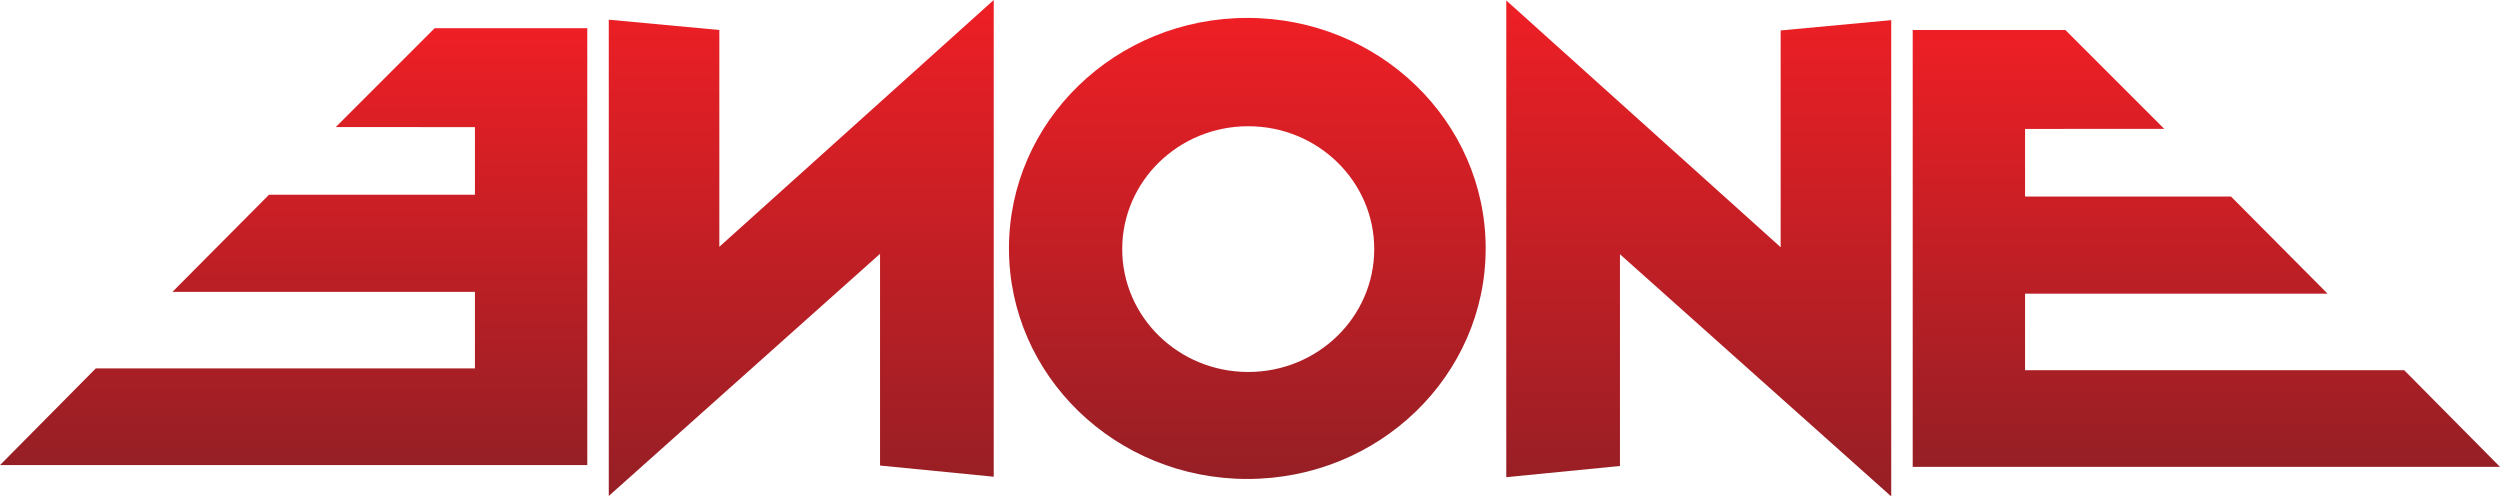 <svg id="Layer_1" data-name="Layer 1" xmlns="http://www.w3.org/2000/svg" xmlns:xlink="http://www.w3.org/1999/xlink" viewBox="0 0 2752.92 546.64"><defs><style>.cls-1{fill:url(#linear-gradient);}.cls-2{fill:url(#linear-gradient-2);}.cls-3{fill:url(#linear-gradient-3);}.cls-4{fill:url(#linear-gradient-4);}.cls-5{fill:url(#linear-gradient-5);}</style><linearGradient id="linear-gradient" x1="1389" y1="194.93" x2="1389" y2="702.63" gradientUnits="userSpaceOnUse"><stop offset="0" stop-color="#ee1f25"/><stop offset="1" stop-color="#951f25"/></linearGradient><linearGradient id="linear-gradient-2" x1="882.32" y1="0" x2="882.32" y2="546.15" xlink:href="#linear-gradient"/><linearGradient id="linear-gradient-3" x1="323.35" y1="31.05" x2="323.35" y2="512.14" xlink:href="#linear-gradient"/><linearGradient id="linear-gradient-4" x1="1870.6" y1="0.49" x2="1870.6" y2="546.64" xlink:href="#linear-gradient"/><linearGradient id="linear-gradient-5" x1="2429.56" y1="33.03" x2="2429.56" y2="514.11" xlink:href="#linear-gradient"/></defs><title>enone logo</title><path class="cls-1" d="M1651.48,448.78C1651.48,589,1534,702.63,1389,702.63S1126.53,589,1126.53,448.78,1244,194.93,1389,194.93,1651.48,308.58,1651.48,448.78ZM1390,314.21c-76.63,0-138.75,60.58-138.75,135.31s62.12,135.3,138.75,135.3,138.76-60.58,138.76-135.3S1466.62,314.21,1390,314.21Z" transform="translate(-15.5 -175.21)"/><polygon class="cls-2" points="670.36 21.69 670.36 546.15 969.07 279.48 969.07 512.63 1094.27 524.95 1094.27 0 792.11 271.75 792.11 33.03 670.36 21.69"/><polygon class="cls-3" points="478.62 31.05 369.74 139.91 522.98 139.99 522.98 214.42 296.24 214.42 189.9 321.38 522.98 321.38 522.98 405.67 105.48 405.67 0 512.14 646.7 512.14 646.7 31.05 478.62 31.05"/><polygon class="cls-4" points="2082.55 22.18 2082.55 546.64 1783.85 279.97 1783.85 513.12 1658.65 525.45 1658.65 0.49 1960.81 272.24 1960.81 33.52 2082.55 22.18"/><polygon class="cls-5" points="2274.3 33.03 2383.18 141.89 2229.93 141.96 2229.93 216.39 2456.67 216.39 2563.02 323.35 2229.93 323.35 2229.93 407.64 2647.43 407.64 2752.92 514.11 2106.21 514.11 2106.21 33.03 2274.3 33.03"/></svg>